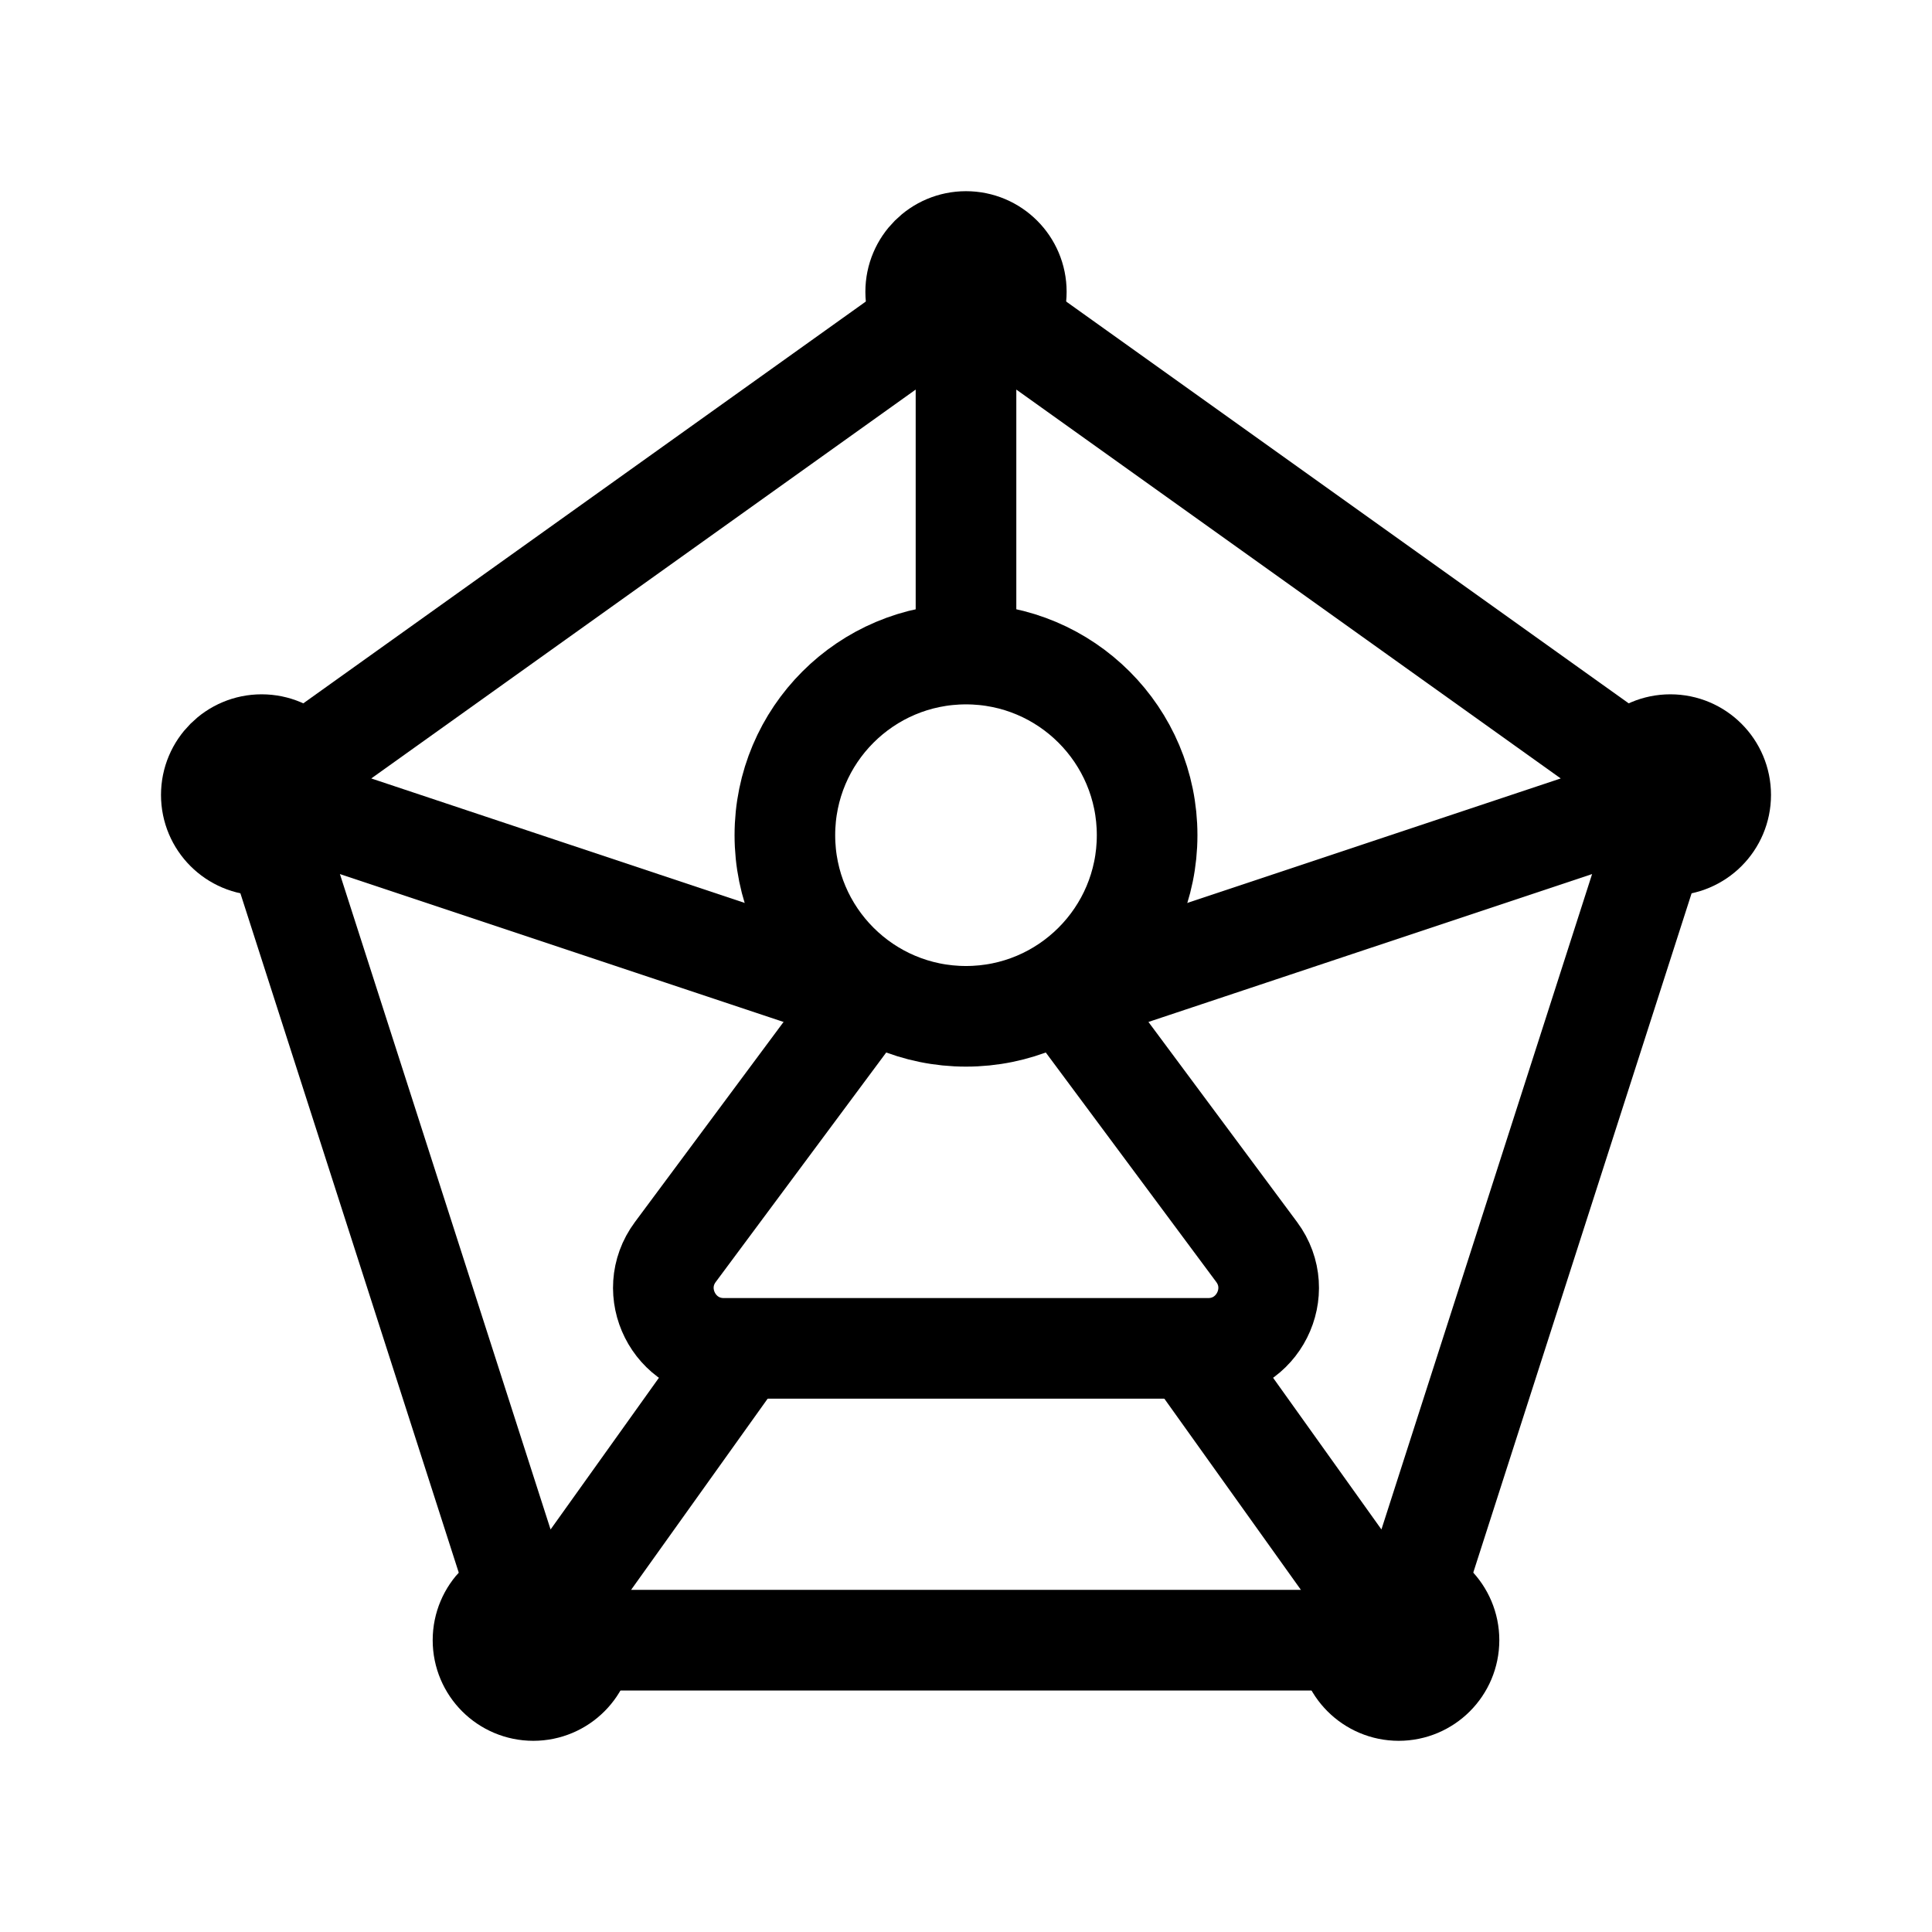 <svg width="192" height="192" viewBox="0 0 192 192" fill="none" xmlns="http://www.w3.org/2000/svg"><path d="m86 99-18.885 25.422C64.175 128.381 67 134 71.932 134h48.136c4.932 0 7.758-5.619 4.817-9.578L106 99" stroke="#000" stroke-width="10" stroke-linecap="round" stroke-linejoin="round"/><circle cx="96" cy="83" r="18" stroke="#000" stroke-width="10" stroke-linecap="round" stroke-linejoin="round"/><path d="M96 29 26 79m70-50 70 50m-27 84 27-84M53 163 26 79m27 84 20-28M26 79l60 20m80-20-60 20m33 64-20-28M96 63V29M53 163h86" stroke="#000" stroke-width="10" stroke-linecap="round" stroke-linejoin="round"/><circle cx="53" cy="163" r="5" stroke="#000" stroke-width="10" stroke-linecap="round" stroke-linejoin="round"/><circle cx="139" cy="163" r="5" stroke="#000" stroke-width="10" stroke-linecap="round" stroke-linejoin="round"/><circle cx="26" cy="79" r="5" stroke="#000" stroke-width="10" stroke-linecap="round" stroke-linejoin="round"/><circle cx="166" cy="79" r="5" stroke="#000" stroke-width="10" stroke-linecap="round" stroke-linejoin="round"/><circle cx="96" cy="29" r="5" stroke="#000" stroke-width="10" stroke-linecap="round" stroke-linejoin="round"/></svg>